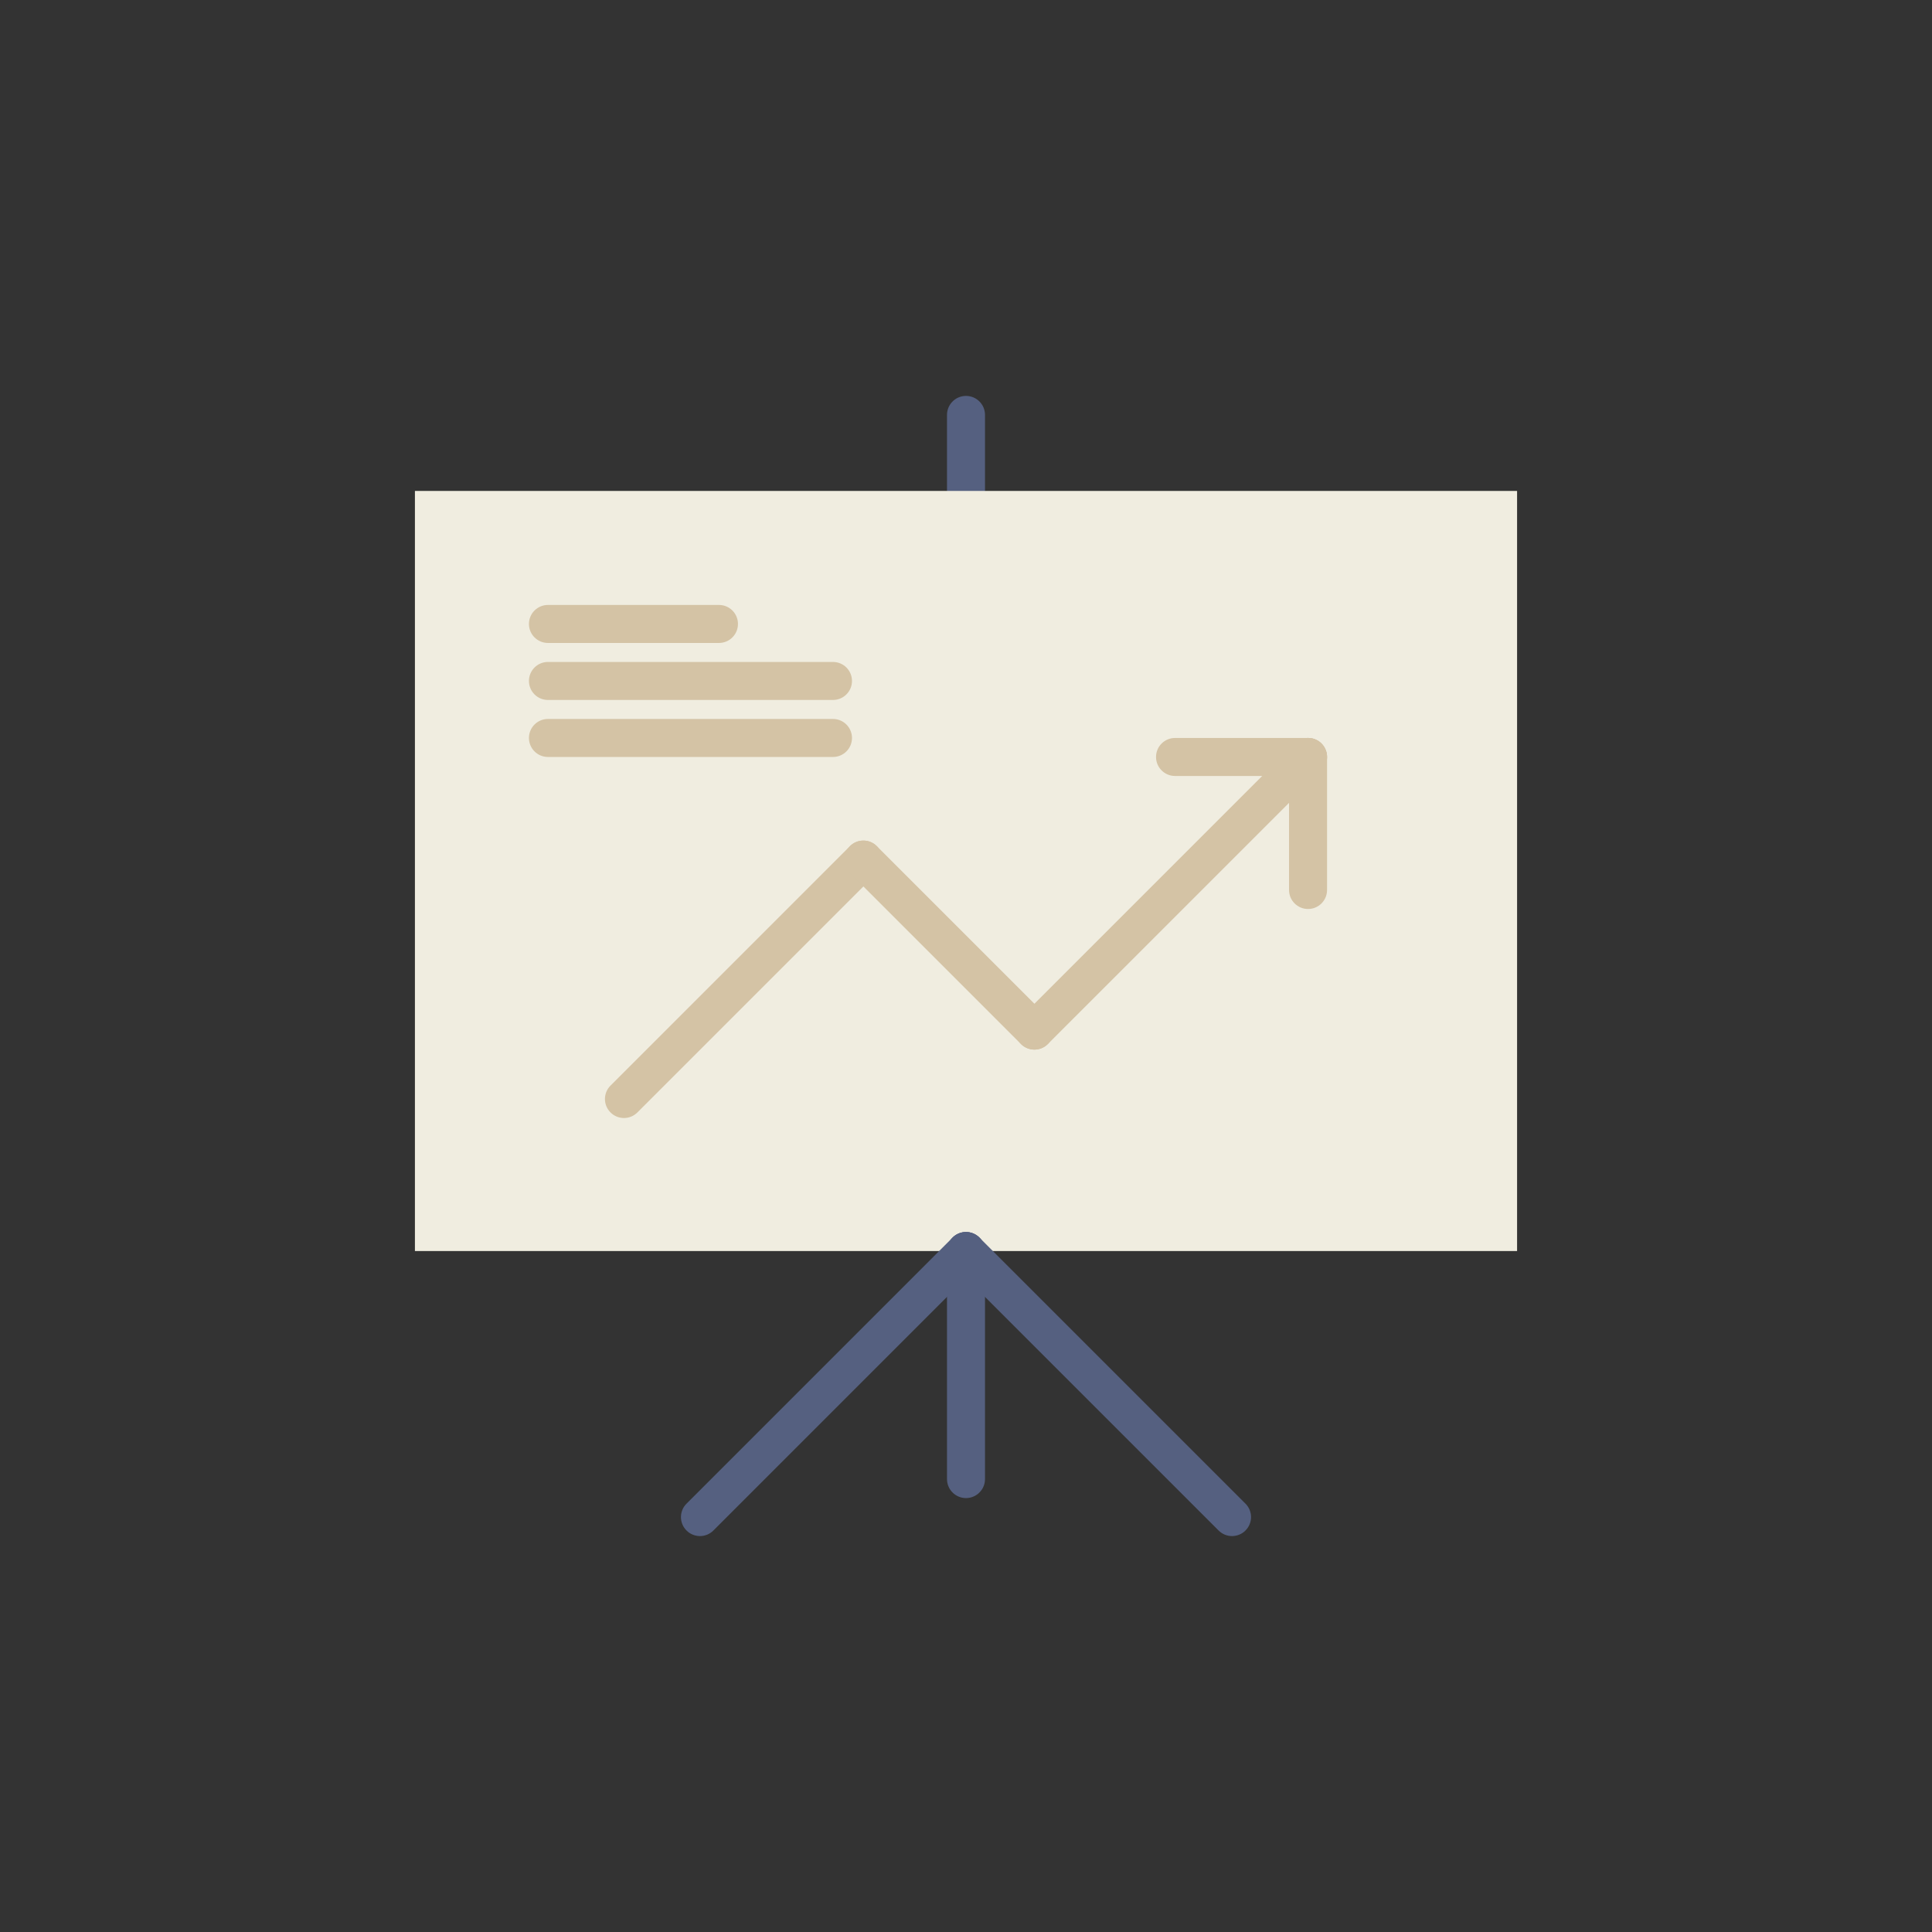 <?xml version="1.0" encoding="utf-8"?>
<!-- Generator: Adobe Illustrator 16.0.0, SVG Export Plug-In . SVG Version: 6.00 Build 0)  -->
<!DOCTYPE svg PUBLIC "-//W3C//DTD SVG 1.1//EN" "http://www.w3.org/Graphics/SVG/1.1/DTD/svg11.dtd">
<svg version="1.1" id="Capa_1" xmlns="http://www.w3.org/2000/svg" xmlns:xlink="http://www.w3.org/1999/xlink" x="0px" y="0px"
	 width="350px" height="350px" viewBox="0 0 350 350" enable-background="new 0 0 350 350" xml:space="preserve">
<rect x="0" y="0" width="350" height="350" fill="#333333" stroke="none"/>
<g>
	<path fill="#556080" d="M175,92.38c-1.9,0-3.442-1.539-3.442-3.443v-13.77c0-1.904,1.542-3.443,3.442-3.443
		s3.443,1.539,3.443,3.443v13.77C178.443,90.841,176.9,92.38,175,92.38z"/>
	<rect x="75.167" y="88.937" fill="#F0EDE0" width="199.666" height="137.701"/>
	<path fill="#D4C3A5" d="M150.902,126.805H99.265c-1.9,0-3.442-1.539-3.442-3.443c0-1.903,1.542-3.442,3.442-3.442h51.638
		c1.9,0,3.443,1.539,3.443,3.442C154.345,125.266,152.803,126.805,150.902,126.805z"/>
	<path fill="#D4C3A5" d="M130.248,116.478H99.265c-1.9,0-3.442-1.539-3.442-3.443c0-1.903,1.542-3.442,3.442-3.442h30.983
		c1.9,0,3.442,1.539,3.442,3.442C133.69,114.938,132.148,116.478,130.248,116.478z"/>
	<path fill="#D4C3A5" d="M150.902,137.132H99.265c-1.9,0-3.442-1.539-3.442-3.442c0-1.904,1.542-3.443,3.442-3.443h51.638
		c1.9,0,3.443,1.539,3.443,3.443C154.345,135.593,152.803,137.132,150.902,137.132z"/>
	<path fill="#556080" d="M175,271.391c-1.9,0-3.442-1.539-3.442-3.443v-41.31c0-1.903,1.542-3.443,3.442-3.443
		s3.443,1.54,3.443,3.443v41.31C178.443,269.852,176.9,271.391,175,271.391z"/>
	<path fill="#556080" d="M223.195,278.275c-0.881,0-1.763-0.338-2.434-1.009l-48.195-48.195c-1.346-1.346-1.346-3.521,0-4.867
		c1.346-1.346,3.521-1.346,4.867,0l48.195,48.195c1.347,1.346,1.347,3.521,0,4.867C224.958,277.938,224.076,278.275,223.195,278.275
		z"/>
	<path fill="#556080" d="M126.805,278.275c-0.881,0-1.763-0.338-2.434-1.009c-1.346-1.347-1.346-3.521,0-4.867l48.195-48.195
		c1.346-1.346,3.521-1.346,4.867,0s1.346,3.521,0,4.867l-48.195,48.195C128.567,277.938,127.686,278.275,126.805,278.275z"/>
	<path fill="#D4C3A5" d="M113.035,202.54c-0.881,0-1.763-0.337-2.434-1.009c-1.346-1.346-1.346-3.521,0-4.867l43.375-43.376
		c1.346-1.346,3.522-1.346,4.868,0c1.346,1.346,1.346,3.522,0,4.868l-43.375,43.375C114.798,202.203,113.916,202.54,113.035,202.54z
		"/>
	<path fill="#D4C3A5" d="M187.394,190.146c-0.882,0-1.763-0.336-2.435-1.009l-30.982-30.982c-1.346-1.346-1.346-3.521,0-4.868
		c1.346-1.346,3.522-1.346,4.868,0l30.983,30.982c1.346,1.347,1.346,3.521,0,4.867C189.155,189.813,188.274,190.146,187.394,190.146
		z"/>
	<path fill="#D4C3A5" d="M187.394,190.146c-0.882,0-1.763-0.336-2.435-1.009c-1.346-1.346-1.346-3.521,0-4.867l49.572-49.572
		c1.346-1.346,3.522-1.346,4.868,0c1.346,1.347,1.346,3.522,0,4.868l-49.572,49.571
		C189.155,189.813,188.274,190.146,187.394,190.146z"/>
	<path fill="#D4C3A5" d="M236.965,164.672c-1.903,0-3.442-1.539-3.442-3.442v-24.098c0-1.904,1.539-3.442,3.442-3.442
		c1.904,0,3.443,1.539,3.443,3.442v24.098C240.408,163.134,238.869,164.672,236.965,164.672z"/>
	<path fill="#D4C3A5" d="M236.965,140.575h-24.098c-1.899,0-3.441-1.539-3.441-3.442s1.542-3.442,3.441-3.442h24.098
		c1.904,0,3.443,1.539,3.443,3.442S238.869,140.575,236.965,140.575z"/>
</g>
</svg>
